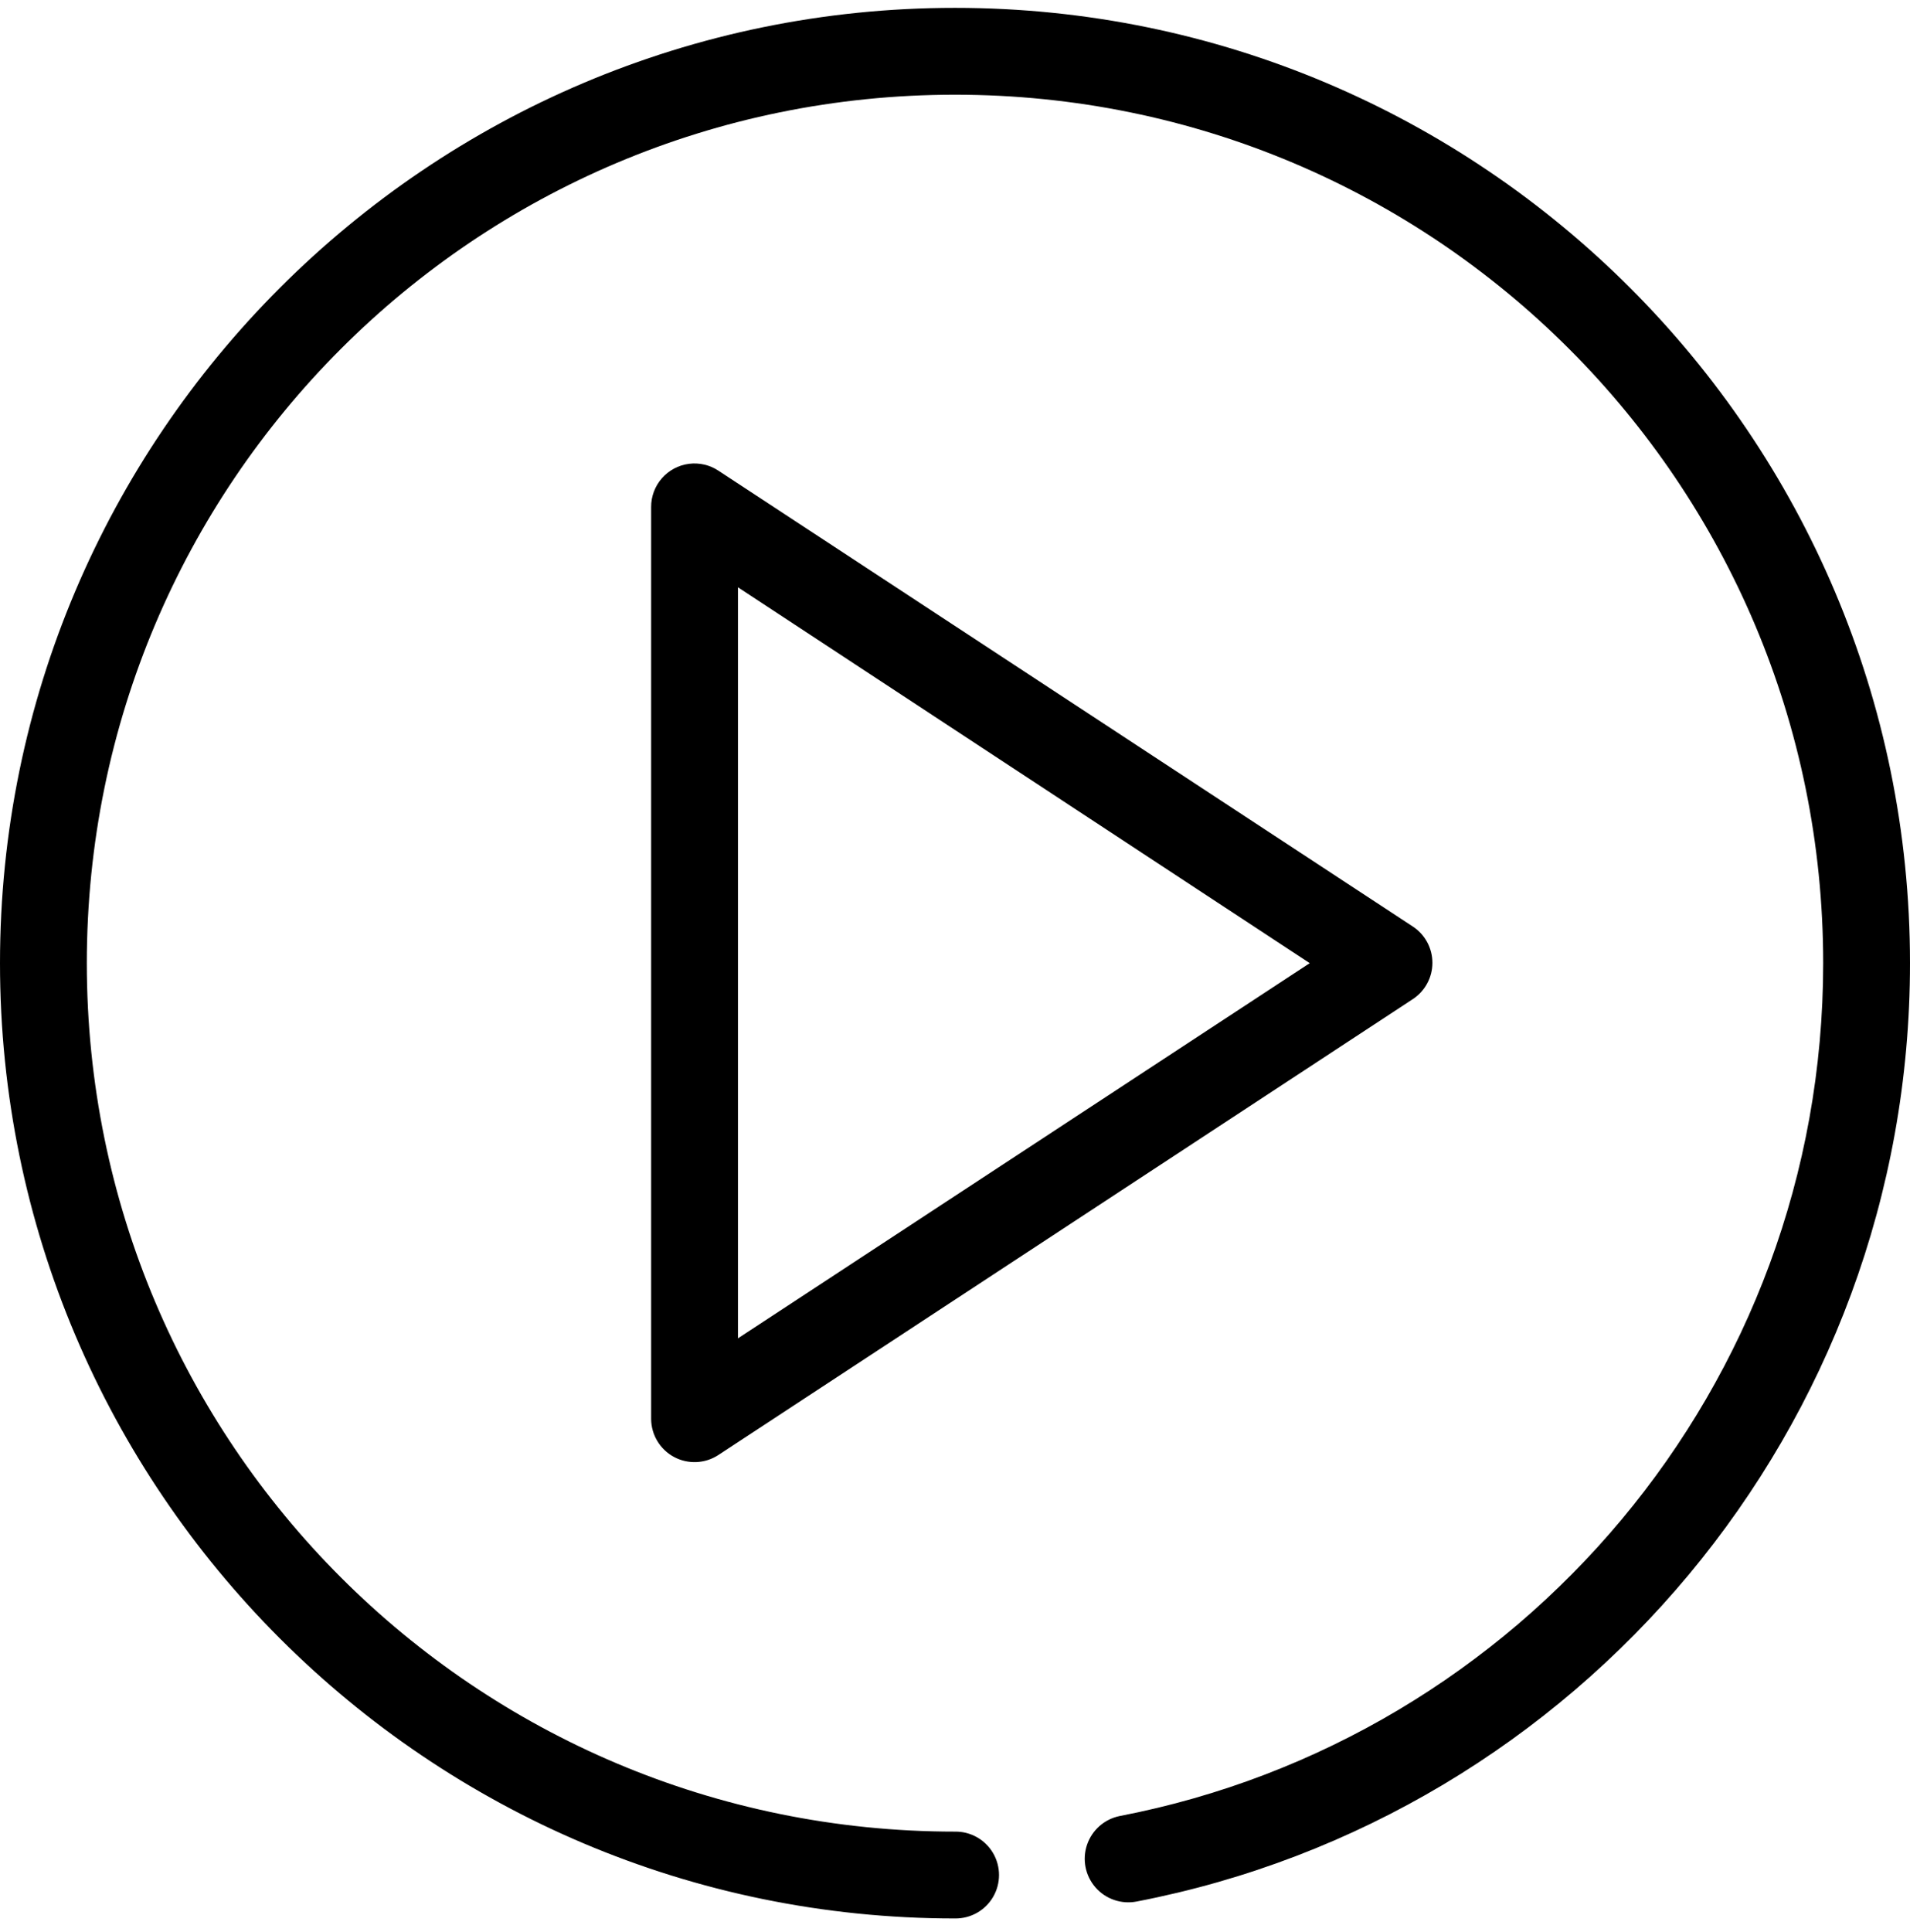 <?xml version="1.0" encoding="UTF-8"?>
<svg width="88px" height="89px" viewBox="0 0 88 89" version="1.1" xmlns="http://www.w3.org/2000/svg" xmlns:xlink="http://www.w3.org/1999/xlink">
    <title>Group</title>
    <defs>
        <filter id="filter-1">
            <feColorMatrix in="SourceGraphic" type="matrix" values="0 0 0 0 1 0 0 0 0 1 0 0 0 0 1 0 0 0 1 0"></feColorMatrix>
        </filter>
    </defs>
    <g id="Page-1" stroke="none" stroke-width="1" fill="none" fill-rule="evenodd">
        <g id="Group" transform="translate(-436, -616)" filter="url(#filter-1)">
            <g transform="translate(436, 616)">
                <path d="M44,0.362 C19.723,0.362 0,20.085 0,44.362 C0,68.639 19.723,88.362 44,88.362 C44.721,88.372 45.392,87.993 45.756,87.37 C46.119,86.747 46.119,85.977 45.756,85.354 C45.392,84.731 44.721,84.352 44,84.362 C21.885,84.362 4,66.477 4,44.362 C4,22.247 21.885,4.362 44,4.362 C66.115,4.362 84,22.247 84,44.362 C84,63.872 70.04,80.09 51.594,83.643 C50.89,83.783 50.315,84.287 50.084,84.966 C49.853,85.645 50.002,86.395 50.475,86.935 C50.947,87.474 51.672,87.72 52.375,87.581 C72.675,83.67 88,65.779 88,44.362 C88,20.085 68.277,0.362 44,0.362 Z M31.75,21.362 C30.744,21.489 29.992,22.348 30,23.362 L30,65.362 C30.007,66.093 30.412,66.762 31.056,67.107 C31.7,67.452 32.482,67.418 33.094,67.018 L65.094,46.018 C65.657,45.649 65.996,45.02 65.996,44.347 C65.996,43.673 65.657,43.044 65.094,42.675 L33.094,21.675 C32.697,21.414 32.221,21.304 31.75,21.362 Z M34,27.05 L60.344,44.362 L34,61.643 L34,27.05 Z" id="Shape" fill="#000000" fill-rule="nonzero"></path>
            </g>
        </g>
    </g>
</svg>